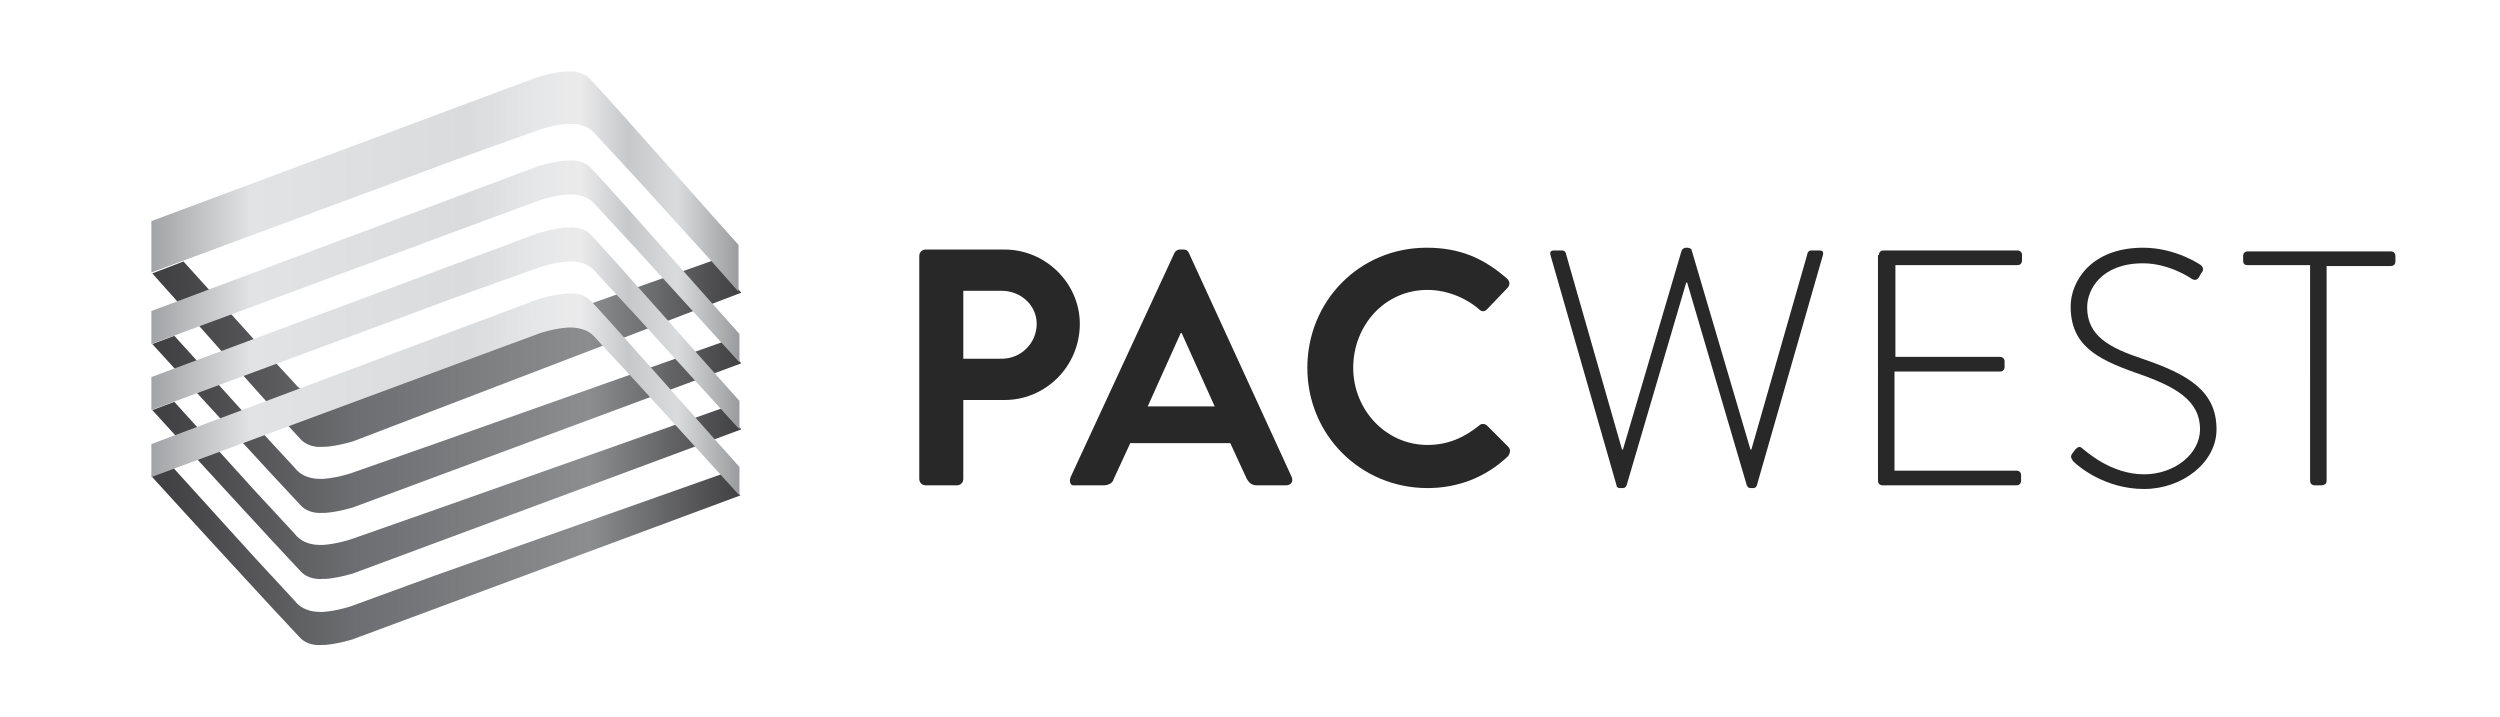 <?xml version="1.0" encoding="utf-8"?>
<!-- Generator: Adobe Illustrator 21.0.2, SVG Export Plug-In . SVG Version: 6.00 Build 0)  -->
<svg version="1.1" id="Layer_1" xmlns="http://www.w3.org/2000/svg" xmlns:xlink="http://www.w3.org/1999/xlink" x="0px" y="0px"
	 viewBox="0 0 272.5 78.1" style="enable-background:new 0 0 272.5 78.1;" xml:space="preserve">
<style type="text/css">
	.st0{fill:#282828;}
	.st1{fill:url(#SVGID_1_);}
	.st2{fill:url(#SVGID_2_);}
	.st3{fill:url(#SVGID_3_);}
	.st4{fill:url(#SVGID_4_);}
	.st5{fill:url(#SVGID_5_);}
	.st6{fill:url(#SVGID_6_);}
	.st7{fill:url(#SVGID_7_);}
	.st8{fill:url(#SVGID_8_);}
</style>
<g>
	<path class="st0" d="M100.2,27.9c0-0.4,0.3-0.7,0.7-0.7h8.6c4.5,0,8.2,3.7,8.2,8.1c0,4.6-3.7,8.3-8.2,8.3H105v8.6
		c0,0.4-0.3,0.7-0.7,0.7h-3.4c-0.4,0-0.7-0.3-0.7-0.7V27.9z M109.2,39.1c2.1,0,3.8-1.7,3.8-3.8c0-2-1.7-3.6-3.8-3.6H105v7.4H109.2z"
		/>
	<path class="st0" d="M116.7,52L128,27.6c0.1-0.2,0.3-0.4,0.6-0.4h0.4c0.4,0,0.5,0.2,0.6,0.4L140.8,52c0.2,0.5-0.1,0.9-0.6,0.9H137
		c-0.5,0-0.8-0.2-1.1-0.7l-1.8-3.9h-10.9l-1.8,3.9c-0.1,0.4-0.5,0.7-1.1,0.7h-3.2C116.7,53,116.5,52.5,116.7,52z M132.4,44.3l-3.6-8
		h-0.1l-3.6,8H132.4z"/>
	<path class="st0" d="M155.5,27c3.7,0,6.3,1.2,8.8,3.4c0.3,0.3,0.3,0.7,0,1l-2.2,2.3c-0.3,0.3-0.6,0.3-0.9,0
		c-1.5-1.3-3.6-2.1-5.6-2.1c-4.7,0-8.1,3.9-8.1,8.5c0,4.5,3.5,8.4,8.1,8.4c2.2,0,4-0.8,5.6-2.1c0.3-0.3,0.7-0.2,0.9,0l2.3,2.3
		c0.3,0.3,0.2,0.7,0,1c-2.5,2.4-5.6,3.5-8.8,3.5c-7.3,0-13.1-5.8-13.1-13.1S148.2,27,155.5,27z"/>
	<path class="st0" d="M169,27.8c-0.1-0.4,0.1-0.5,0.4-0.5h0.9c0.2,0,0.4,0.2,0.4,0.4l6.1,21.3c0,0,0.1,0,0.1,0l6.4-21.7
		c0.1-0.2,0.3-0.3,0.5-0.3h0.1c0.2,0,0.5,0.1,0.5,0.3l6.4,21.7c0,0,0,0,0.1,0l6.1-21.3c0-0.2,0.2-0.4,0.4-0.4h0.9
		c0.3,0,0.5,0.1,0.4,0.5l-7.2,25.1c0,0.1-0.2,0.3-0.3,0.3h-0.4c-0.2,0-0.3-0.1-0.4-0.3l-6.5-22.1h-0.1l-6.5,22.1
		c-0.1,0.2-0.2,0.3-0.4,0.3h-0.4c-0.1,0-0.3-0.1-0.3-0.3L169,27.8z"/>
	<path class="st0" d="M204.8,27.8c0-0.3,0.2-0.5,0.5-0.5h14.6c0.3,0,0.5,0.2,0.5,0.5v0.6c0,0.3-0.2,0.5-0.5,0.5h-13.3v10H218
		c0.3,0,0.5,0.2,0.5,0.5V40c0,0.3-0.2,0.5-0.5,0.5h-11.5v10.8h13.3c0.3,0,0.5,0.2,0.5,0.5v0.6c0,0.3-0.2,0.5-0.5,0.5h-14.6
		c-0.3,0-0.5-0.2-0.5-0.5V27.8z"/>
	<path class="st0" d="M225.9,49.4l0.3-0.4c0.3-0.3,0.5-0.4,0.8-0.1c0.4,0.3,3.1,2.8,6.7,2.8c3.3,0,6.1-2.2,6.1-4.9
		c0-3.2-2.7-4.7-7.1-6.2c-4.2-1.5-7-3-7-7.2c0-2.7,2.2-6.4,7.9-6.4c3.6,0,6.3,1.9,6.3,1.9c0.1,0.1,0.4,0.4,0.1,0.8
		c-0.1,0.1-0.2,0.3-0.3,0.5c-0.2,0.3-0.4,0.4-0.8,0.2c-0.1-0.1-2.5-1.7-5.3-1.7c-4.5,0-6.1,2.8-6.1,4.8c0,3.1,2.4,4.4,6,5.6
		c5,1.7,8.1,3.5,8.1,7.7c0,3.6-3.7,6.5-7.9,6.5c-4.3,0-7.2-2.5-7.7-3C225.8,50,225.6,49.8,225.9,49.4z"/>
	<path class="st0" d="M251.9,28.9H245c-0.4,0-0.5-0.2-0.5-0.5v-0.5c0-0.3,0.2-0.5,0.5-0.5h15.6c0.3,0,0.5,0.2,0.5,0.5v0.6
		c0,0.3-0.2,0.5-0.5,0.5h-7v23.4c0,0.3-0.2,0.5-0.6,0.5h-0.7c-0.3,0-0.5-0.2-0.5-0.5V28.9z"/>
	<g>
		<g>
			<linearGradient id="SVGID_1_" gradientUnits="userSpaceOnUse" x1="16.455" y1="38.492" x2="80.63" y2="38.492">
				<stop  offset="2.528045e-02" style="stop-color:#414042"/>
				<stop  offset="0.349" style="stop-color:#6D6E71"/>
				<stop  offset="0.744" style="stop-color:#8B8D8F"/>
				<stop  offset="1" style="stop-color:#414042"/>
			</linearGradient>
			<path class="st1" d="M38.2,42.4c0,0-1.5,0.5-3,0.6c-0.1,0-0.2,0-0.3,0c0,0,0,0,0,0l0,0c-1,0-1.9-0.3-2.5-0.9
				c-0.7-0.8-2.6-2.8-4.8-5.2l-7.6-8.4l-3.4,1.3c2.8,3.1,14,15.8,16.1,18c0.5,0.6,1.4,1,2.5,0.9c0,0,0,0,0,0c0,0,0,0,0,0
				c0.1,0,0.2,0,0.3,0c1.4-0.1,3-0.6,3-0.6l42.3-16.2l-3.1-3.5L47.4,39.1L38.2,42.4z"/>
		</g>
		<g>
			<linearGradient id="SVGID_2_" gradientUnits="userSpaceOnUse" x1="16.451" y1="46.205" x2="80.627" y2="46.205">
				<stop  offset="2.528045e-02" style="stop-color:#414042"/>
				<stop  offset="0.349" style="stop-color:#6D6E71"/>
				<stop  offset="0.744" style="stop-color:#8B8D8F"/>
				<stop  offset="1" style="stop-color:#414042"/>
			</linearGradient>
			<path class="st2" d="M38.2,51.6c0,0-1.5,0.5-3,0.6c-0.1,0-0.2,0-0.3,0c0,0,0,0,0,0c0,0,0,0,0,0c-1,0-1.9-0.3-2.5-0.9
				c-0.7-0.8-2.6-2.8-4.8-5.2l-8.6-9.5l-2.4,0.9c2.8,3.1,14,15.3,16.1,17.5c0.5,0.6,1.4,1,2.5,0.9c0,0,0,0,0,0c0,0,0,0,0,0
				c0.1,0,0.2,0,0.3,0c1.4-0.1,3-0.6,3-0.6l42.3-15.7l-2.1-2.3l-31.1,11L38.2,51.6z"/>
			<linearGradient id="SVGID_3_" gradientUnits="userSpaceOnUse" x1="16.451" y1="28.563" x2="80.632" y2="28.563">
				<stop  offset="0" style="stop-color:#A1A3A6"/>
				<stop  offset="0.171" style="stop-color:#E2E3E4"/>
				<stop  offset="0.537" style="stop-color:#DADBDC"/>
				<stop  offset="0.66" style="stop-color:#E6E7E8"/>
				<stop  offset="0.729" style="stop-color:#EBEBEC"/>
				<stop  offset="0.81" style="stop-color:#C7C8CA"/>
				<stop  offset="0.894" style="stop-color:#DADBDC"/>
				<stop  offset="1" style="stop-color:#999B9E"/>
			</linearGradient>
			<path class="st3" d="M58.9,21.8c0,0,1.5-0.5,3-0.6c0.1,0,0.2,0,0.3,0c0,0,0,0,0,0l0,0c1,0,1.9,0.3,2.5,0.9
				c0.7,0.8,2.6,2.8,4.8,5.2l11.1,12.2l0-3.1c-2.8-3.1-14-15.8-16.1-18c-0.5-0.6-1.4-1-2.5-0.9c0,0,0,0,0,0c0,0,0,0,0,0
				c-0.1,0-0.2,0-0.3,0c-1.4,0.1-3,0.6-3,0.6L16.5,33.9l0,3.6l33.2-12.3L58.9,21.8z"/>
		</g>
		<g>
			<linearGradient id="SVGID_4_" gradientUnits="userSpaceOnUse" x1="16.454" y1="53.458" x2="80.63" y2="53.458">
				<stop  offset="2.528045e-02" style="stop-color:#414042"/>
				<stop  offset="0.349" style="stop-color:#6D6E71"/>
				<stop  offset="0.744" style="stop-color:#8B8D8F"/>
				<stop  offset="1" style="stop-color:#414042"/>
			</linearGradient>
			<path class="st4" d="M38.2,58.8c0,0-1.5,0.5-3,0.6c-0.1,0-0.2,0-0.3,0c0,0,0,0,0,0c0,0,0,0,0,0c-1,0-1.9-0.3-2.5-0.9
				c-0.7-0.8-2.6-2.8-4.8-5.2l-8.6-9.5l-2.4,0.9c2.8,3.1,14,15.3,16.1,17.5c0.5,0.6,1.4,1,2.5,0.9c0,0,0,0,0,0c0,0,0,0,0,0
				c0.1,0,0.2,0,0.3,0c1.4-0.1,3-0.6,3-0.6l42.3-15.7l-2.1-2.3l-31.1,11L38.2,58.8z"/>
			<linearGradient id="SVGID_5_" gradientUnits="userSpaceOnUse" x1="16.454" y1="35.817" x2="80.635" y2="35.817">
				<stop  offset="0" style="stop-color:#A1A3A6"/>
				<stop  offset="0.171" style="stop-color:#E2E3E4"/>
				<stop  offset="0.537" style="stop-color:#DADBDC"/>
				<stop  offset="0.66" style="stop-color:#E6E7E8"/>
				<stop  offset="0.729" style="stop-color:#EBEBEC"/>
				<stop  offset="0.81" style="stop-color:#C7C8CA"/>
				<stop  offset="0.894" style="stop-color:#DADBDC"/>
				<stop  offset="1" style="stop-color:#999B9E"/>
			</linearGradient>
			<path class="st5" d="M58.9,29.1c0,0,1.5-0.5,3-0.6c0.1,0,0.2,0,0.3,0c0,0,0,0,0,0l0,0c1,0,1.9,0.3,2.5,0.9
				c0.7,0.8,2.6,2.8,4.8,5.2l11.1,12.2l0-3.1c-2.8-3.1-14-15.8-16.1-18c-0.5-0.6-1.4-1-2.5-0.9c0,0,0,0,0,0c0,0,0,0,0,0
				c-0.1,0-0.2,0-0.3,0c-1.4,0.1-3,0.6-3,0.6L16.5,41.1l0,3.6l33.2-12.3L58.9,29.1z"/>
		</g>
		<g>
			<linearGradient id="SVGID_6_" gradientUnits="userSpaceOnUse" x1="16.45" y1="60.711" x2="80.626" y2="60.711">
				<stop  offset="2.528045e-02" style="stop-color:#414042"/>
				<stop  offset="0.349" style="stop-color:#6D6E71"/>
				<stop  offset="0.744" style="stop-color:#8B8D8F"/>
				<stop  offset="1" style="stop-color:#414042"/>
			</linearGradient>
			<path class="st6" d="M38.2,66.1c0,0-1.5,0.5-3,0.6c-0.1,0-0.2,0-0.3,0c0,0,0,0,0,0c0,0,0,0,0,0c-1,0-1.9-0.3-2.5-0.9
				c-0.7-0.8-2.6-2.8-4.8-5.2L18.9,51l-2.4,0.9c2.8,3.1,14,15.3,16.1,17.5c0.5,0.6,1.4,1,2.5,0.9c0,0,0,0,0,0c0,0,0,0,0,0
				c0.1,0,0.2,0,0.3,0c1.4-0.1,3-0.6,3-0.6l42.3-15.7l-2.1-2.3l-31.1,11L38.2,66.1z"/>
			<linearGradient id="SVGID_7_" gradientUnits="userSpaceOnUse" x1="16.45" y1="43.07" x2="80.631" y2="43.07">
				<stop  offset="0" style="stop-color:#A1A3A6"/>
				<stop  offset="0.171" style="stop-color:#E2E3E4"/>
				<stop  offset="0.537" style="stop-color:#DADBDC"/>
				<stop  offset="0.66" style="stop-color:#E6E7E8"/>
				<stop  offset="0.729" style="stop-color:#EBEBEC"/>
				<stop  offset="0.81" style="stop-color:#C7C8CA"/>
				<stop  offset="0.894" style="stop-color:#DADBDC"/>
				<stop  offset="1" style="stop-color:#999B9E"/>
			</linearGradient>
			<path class="st7" d="M58.9,36.3c0,0,1.5-0.5,3-0.6c0.1,0,0.2,0,0.3,0c0,0,0,0,0,0l0,0c1,0,1.9,0.3,2.5,0.9
				c0.7,0.8,2.6,2.8,4.8,5.2l11.1,12.2l0-3.1c-2.8-3.1-14-15.8-16.1-18c-0.5-0.6-1.4-1-2.5-0.9c0,0,0,0,0,0c0,0,0,0,0,0
				c-0.1,0-0.2,0-0.3,0c-1.4,0.1-3,0.6-3,0.6L16.5,48.4l0,3.6l33.2-12.3L58.9,36.3z"/>
		</g>
		<linearGradient id="SVGID_8_" gradientUnits="userSpaceOnUse" x1="16.455" y1="19.789" x2="80.634" y2="19.789">
			<stop  offset="0" style="stop-color:#A1A3A6"/>
			<stop  offset="0.171" style="stop-color:#E2E3E4"/>
			<stop  offset="0.537" style="stop-color:#DADBDC"/>
			<stop  offset="0.66" style="stop-color:#E6E7E8"/>
			<stop  offset="0.729" style="stop-color:#EBEBEC"/>
			<stop  offset="0.81" style="stop-color:#C7C8CA"/>
			<stop  offset="0.894" style="stop-color:#DADBDC"/>
			<stop  offset="1" style="stop-color:#999B9E"/>
		</linearGradient>
		<path class="st8" d="M58.9,14.1c0,0,1.5-0.5,3-0.6c0.1,0,0.2,0,0.3,0c0,0,0,0,0,0l0,0c1,0,1.9,0.3,2.5,0.9
			c0.7,0.8,2.6,2.8,4.8,5.2l7.9,8.7l3.1,3.5l0-5.1c-2.8-3.1-14-15.8-16.1-18c-0.5-0.6-1.4-1-2.5-0.9c0,0,0,0,0,0c0,0,0,0,0,0
			c-0.1,0-0.2,0-0.3,0c-1.4,0.1-3,0.6-3,0.6L16.5,24.1l0,5.6l33.2-12.3L58.9,14.1z"/>
	</g>
</g>
</svg>
